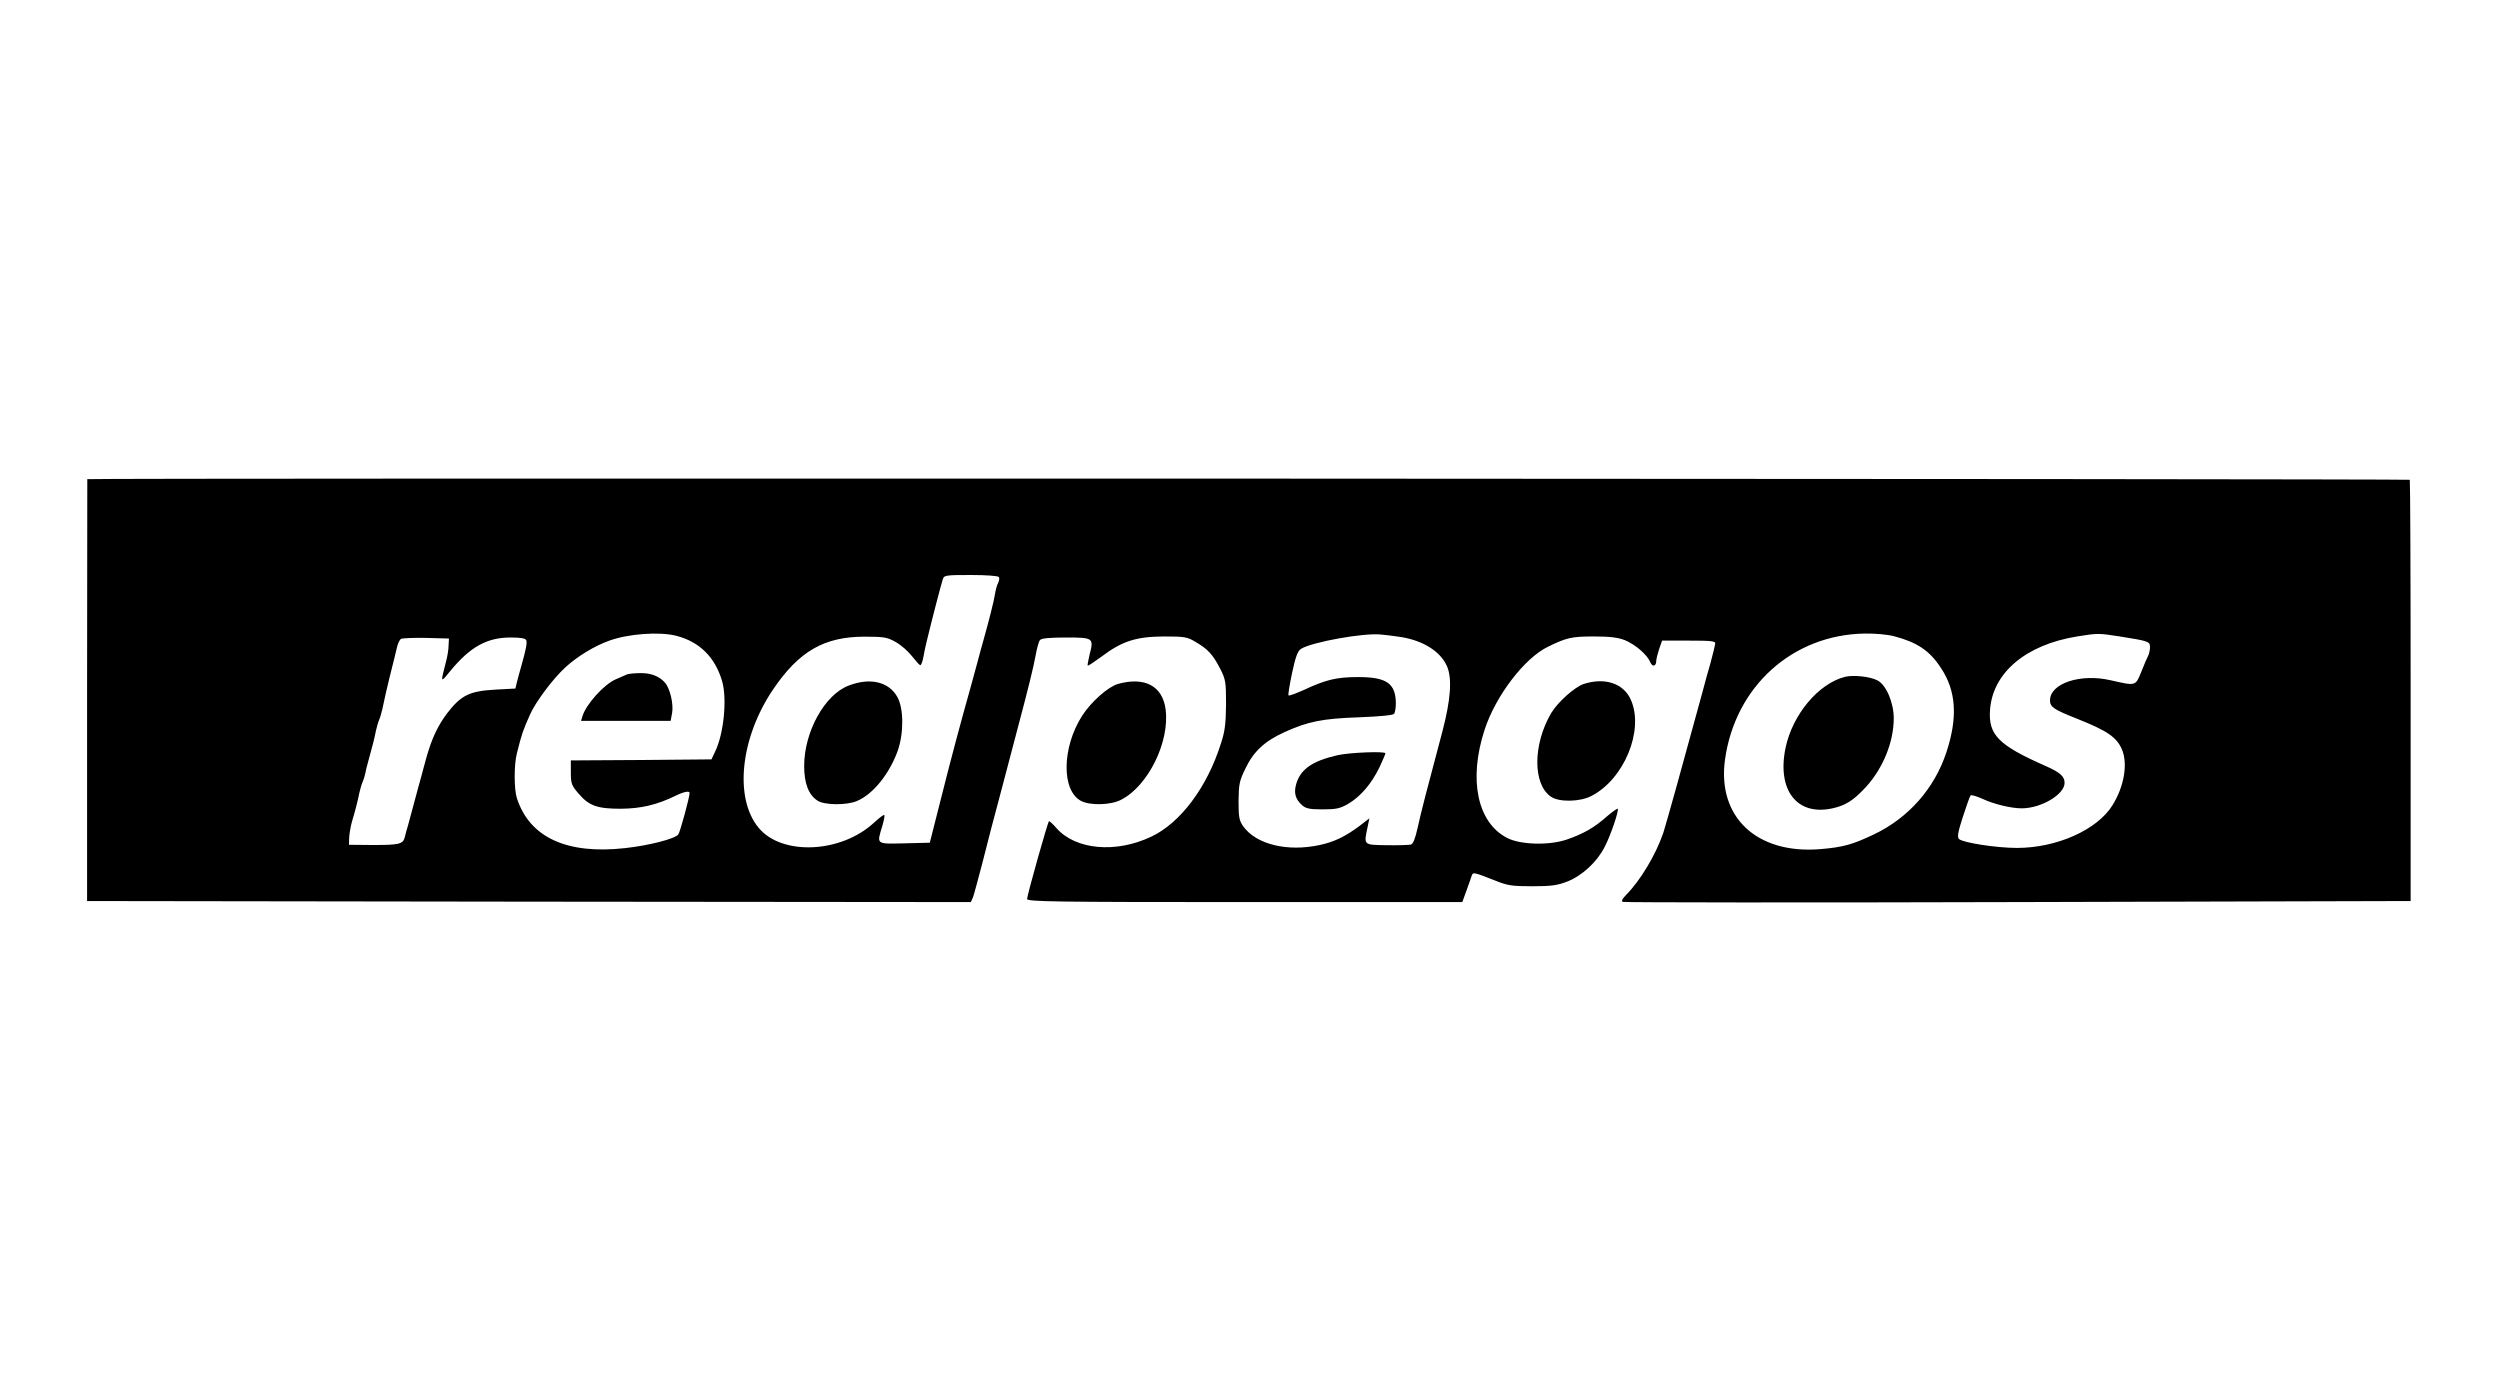 <?xml version="1.0" standalone="no"?>
<!DOCTYPE svg PUBLIC "-//W3C//DTD SVG 20010904//EN"
 "http://www.w3.org/TR/2001/REC-SVG-20010904/DTD/svg10.dtd">
<svg version="1.0" xmlns="http://www.w3.org/2000/svg"
 width="1200pt" height="660pt" viewBox="0 0 1200 660"
 preserveAspectRatio="xMidYMid meet">
<g transform="translate(0,660) scale(0.1,-0.1)"
fill="#000000" stroke="none">
<path d="M419 4300 c0 -3 0 -459 -1 -1015 l0 -1010 2121 -3 2121 -2 10 22 c5
13 25 88 46 168 20 80 60 235 90 345 29 110 65 245 79 300 51 192 75 289 86
349 6 34 15 67 21 74 7 8 45 12 125 12 131 0 134 -2 113 -82 -6 -27 -11 -51
-9 -53 2 -2 32 18 66 43 99 75 167 96 298 97 101 0 114 -2 155 -27 58 -34 82
-60 117 -128 26 -51 28 -63 28 -170 -1 -93 -5 -130 -25 -190 -66 -209 -194
-380 -334 -446 -171 -81 -363 -63 -455 41 -18 21 -34 35 -36 33 -7 -7 -105
-356 -105 -373 0 -13 128 -15 1044 -15 l1045 0 21 58 c11 31 23 63 25 71 6 15
11 14 110 -25 61 -25 83 -28 180 -28 92 0 120 4 169 23 71 28 143 95 179 167
29 56 69 175 62 182 -2 2 -25 -14 -51 -36 -60 -54 -115 -85 -194 -112 -85 -29
-223 -25 -286 8 -143 74 -186 280 -108 519 53 163 192 345 305 399 88 43 113
49 219 49 79 0 116 -5 150 -18 50 -21 107 -70 121 -105 10 -25 29 -21 29 6 0
9 7 35 14 57 l14 40 129 0 c108 0 128 -2 126 -15 -1 -8 -11 -49 -22 -90 -12
-41 -30 -106 -40 -145 -98 -360 -174 -632 -187 -672 -36 -106 -111 -231 -181
-301 -14 -14 -21 -27 -15 -31 6 -3 859 -4 1896 -1 l1887 5 0 1009 c0 555 -2
1010 -4 1013 -6 5 -11147 9 -11148 3z m4376 -470 c3 -5 1 -18 -4 -28 -6 -11
-12 -34 -15 -53 -4 -30 -30 -132 -56 -224 -5 -16 -18 -66 -30 -110 -12 -44
-25 -93 -30 -110 -50 -177 -96 -350 -145 -545 l-52 -205 -122 -3 c-138 -3
-133 -6 -106 83 8 27 12 51 10 53 -3 3 -25 -14 -50 -37 -159 -147 -443 -159
-554 -24 -118 143 -87 432 70 664 124 183 245 253 439 253 95 0 109 -3 150
-26 25 -14 59 -44 77 -67 18 -23 36 -43 40 -44 4 -1 11 16 15 38 4 22 11 58
17 80 21 88 69 273 76 293 6 21 12 22 135 22 73 0 131 -4 135 -10z m-1548
-282 c111 -29 185 -102 219 -217 25 -86 8 -255 -34 -340 l-17 -36 -337 -3
-338 -2 0 -58 c0 -53 4 -63 36 -100 51 -60 90 -74 204 -74 97 1 172 18 264 63
39 19 66 24 66 13 0 -21 -45 -186 -54 -199 -15 -21 -138 -53 -256 -66 -279
-31 -458 51 -519 240 -14 43 -14 161 0 215 24 96 29 109 63 186 26 59 109 171
169 226 56 52 141 104 212 129 91 33 241 44 322 23z m3458 -3 c118 -14 209
-69 241 -144 25 -59 17 -161 -22 -310 -77 -289 -103 -389 -119 -463 -12 -54
-22 -79 -33 -82 -10 -2 -62 -4 -117 -3 -113 2 -109 -1 -90 90 l8 39 -48 -37
c-67 -50 -120 -76 -190 -91 -156 -34 -305 3 -367 89 -20 28 -23 44 -23 122 1
81 4 97 33 156 39 82 92 131 186 174 114 52 184 66 361 72 101 4 163 10 167
17 4 6 8 28 8 48 0 97 -43 128 -180 128 -104 0 -155 -12 -262 -62 -38 -17 -71
-29 -73 -26 -3 3 5 51 17 108 16 76 27 105 42 115 51 33 307 79 386 69 14 -1
48 -5 75 -9z m2387 1 c110 -29 170 -69 223 -150 75 -111 83 -239 28 -406 -57
-174 -182 -316 -348 -395 -103 -49 -149 -62 -260 -71 -304 -24 -493 155 -455
430 49 352 325 600 672 605 48 1 111 -5 140 -13z m1083 -1 c138 -22 145 -24
145 -51 0 -13 -4 -32 -9 -42 -5 -9 -20 -44 -33 -77 -28 -69 -25 -68 -148 -40
-144 33 -289 -15 -290 -96 0 -33 17 -44 130 -89 146 -58 191 -89 216 -149 28
-68 10 -176 -46 -266 -73 -118 -267 -205 -459 -205 -97 0 -260 25 -278 43 -9
9 -5 33 19 107 17 52 33 98 37 102 3 4 29 -4 56 -16 55 -26 139 -46 189 -46
94 0 206 67 206 122 0 32 -22 51 -95 83 -222 98 -271 148 -263 266 12 179 171
314 418 354 100 16 102 16 205 0z m-8022 -45 c0 -19 -6 -53 -12 -75 -27 -106
-28 -105 21 -45 95 115 175 160 289 160 49 0 71 -4 75 -13 5 -13 -1 -44 -26
-132 -6 -22 -15 -53 -19 -70 l-7 -30 -94 -5 c-127 -7 -167 -27 -234 -114 -45
-60 -73 -120 -99 -211 -10 -38 -23 -83 -27 -100 -5 -16 -18 -66 -30 -110 -12
-44 -26 -96 -31 -115 -6 -19 -13 -45 -16 -58 -8 -34 -27 -38 -153 -38 l-115 1
1 35 c1 19 7 53 13 75 15 49 28 100 36 140 4 17 10 39 15 50 5 11 11 31 14 45
2 14 10 43 16 65 15 53 28 103 35 140 4 17 10 39 15 50 5 11 11 34 15 50 11
54 24 109 34 150 22 86 30 121 37 150 4 17 12 33 18 38 6 4 61 6 121 5 l110
-3 -2 -35z"/>
<path d="M4073 3309 c-115 -44 -213 -222 -213 -386 0 -83 21 -138 64 -166 32
-22 140 -23 189 -2 77 32 156 130 196 241 30 86 29 204 -2 259 -41 73 -131 94
-234 54z"/>
<path d="M3010 3363 c-8 -3 -33 -14 -55 -24 -57 -25 -141 -119 -159 -176 l-7
-23 215 0 215 0 7 37 c8 43 -10 119 -34 146 -28 32 -69 47 -119 46 -26 0 -55
-3 -63 -6z"/>
<path d="M6420 2975 c-122 -28 -179 -68 -199 -141 -11 -41 -3 -70 29 -99 18
-16 36 -20 99 -20 65 0 83 4 123 27 59 35 111 96 149 174 16 34 29 65 29 68 0
11 -173 4 -230 -9z"/>
<path d="M8855 3351 c-127 -33 -250 -180 -284 -339 -43 -204 54 -330 225 -292
64 14 102 39 162 104 81 90 132 215 132 328 0 75 -36 160 -78 182 -36 19 -117
27 -157 17z"/>
<path d="M5366 3317 c-48 -14 -129 -86 -172 -153 -97 -152 -100 -360 -4 -409
43 -22 142 -20 191 6 130 66 234 278 214 433 -14 113 -100 159 -229 123z"/>
<path d="M7602 3317 c-43 -14 -126 -88 -157 -141 -88 -151 -88 -343 1 -401 39
-26 138 -24 192 4 157 80 254 314 191 460 -34 80 -124 111 -227 78z"/>
</g>
</svg>
